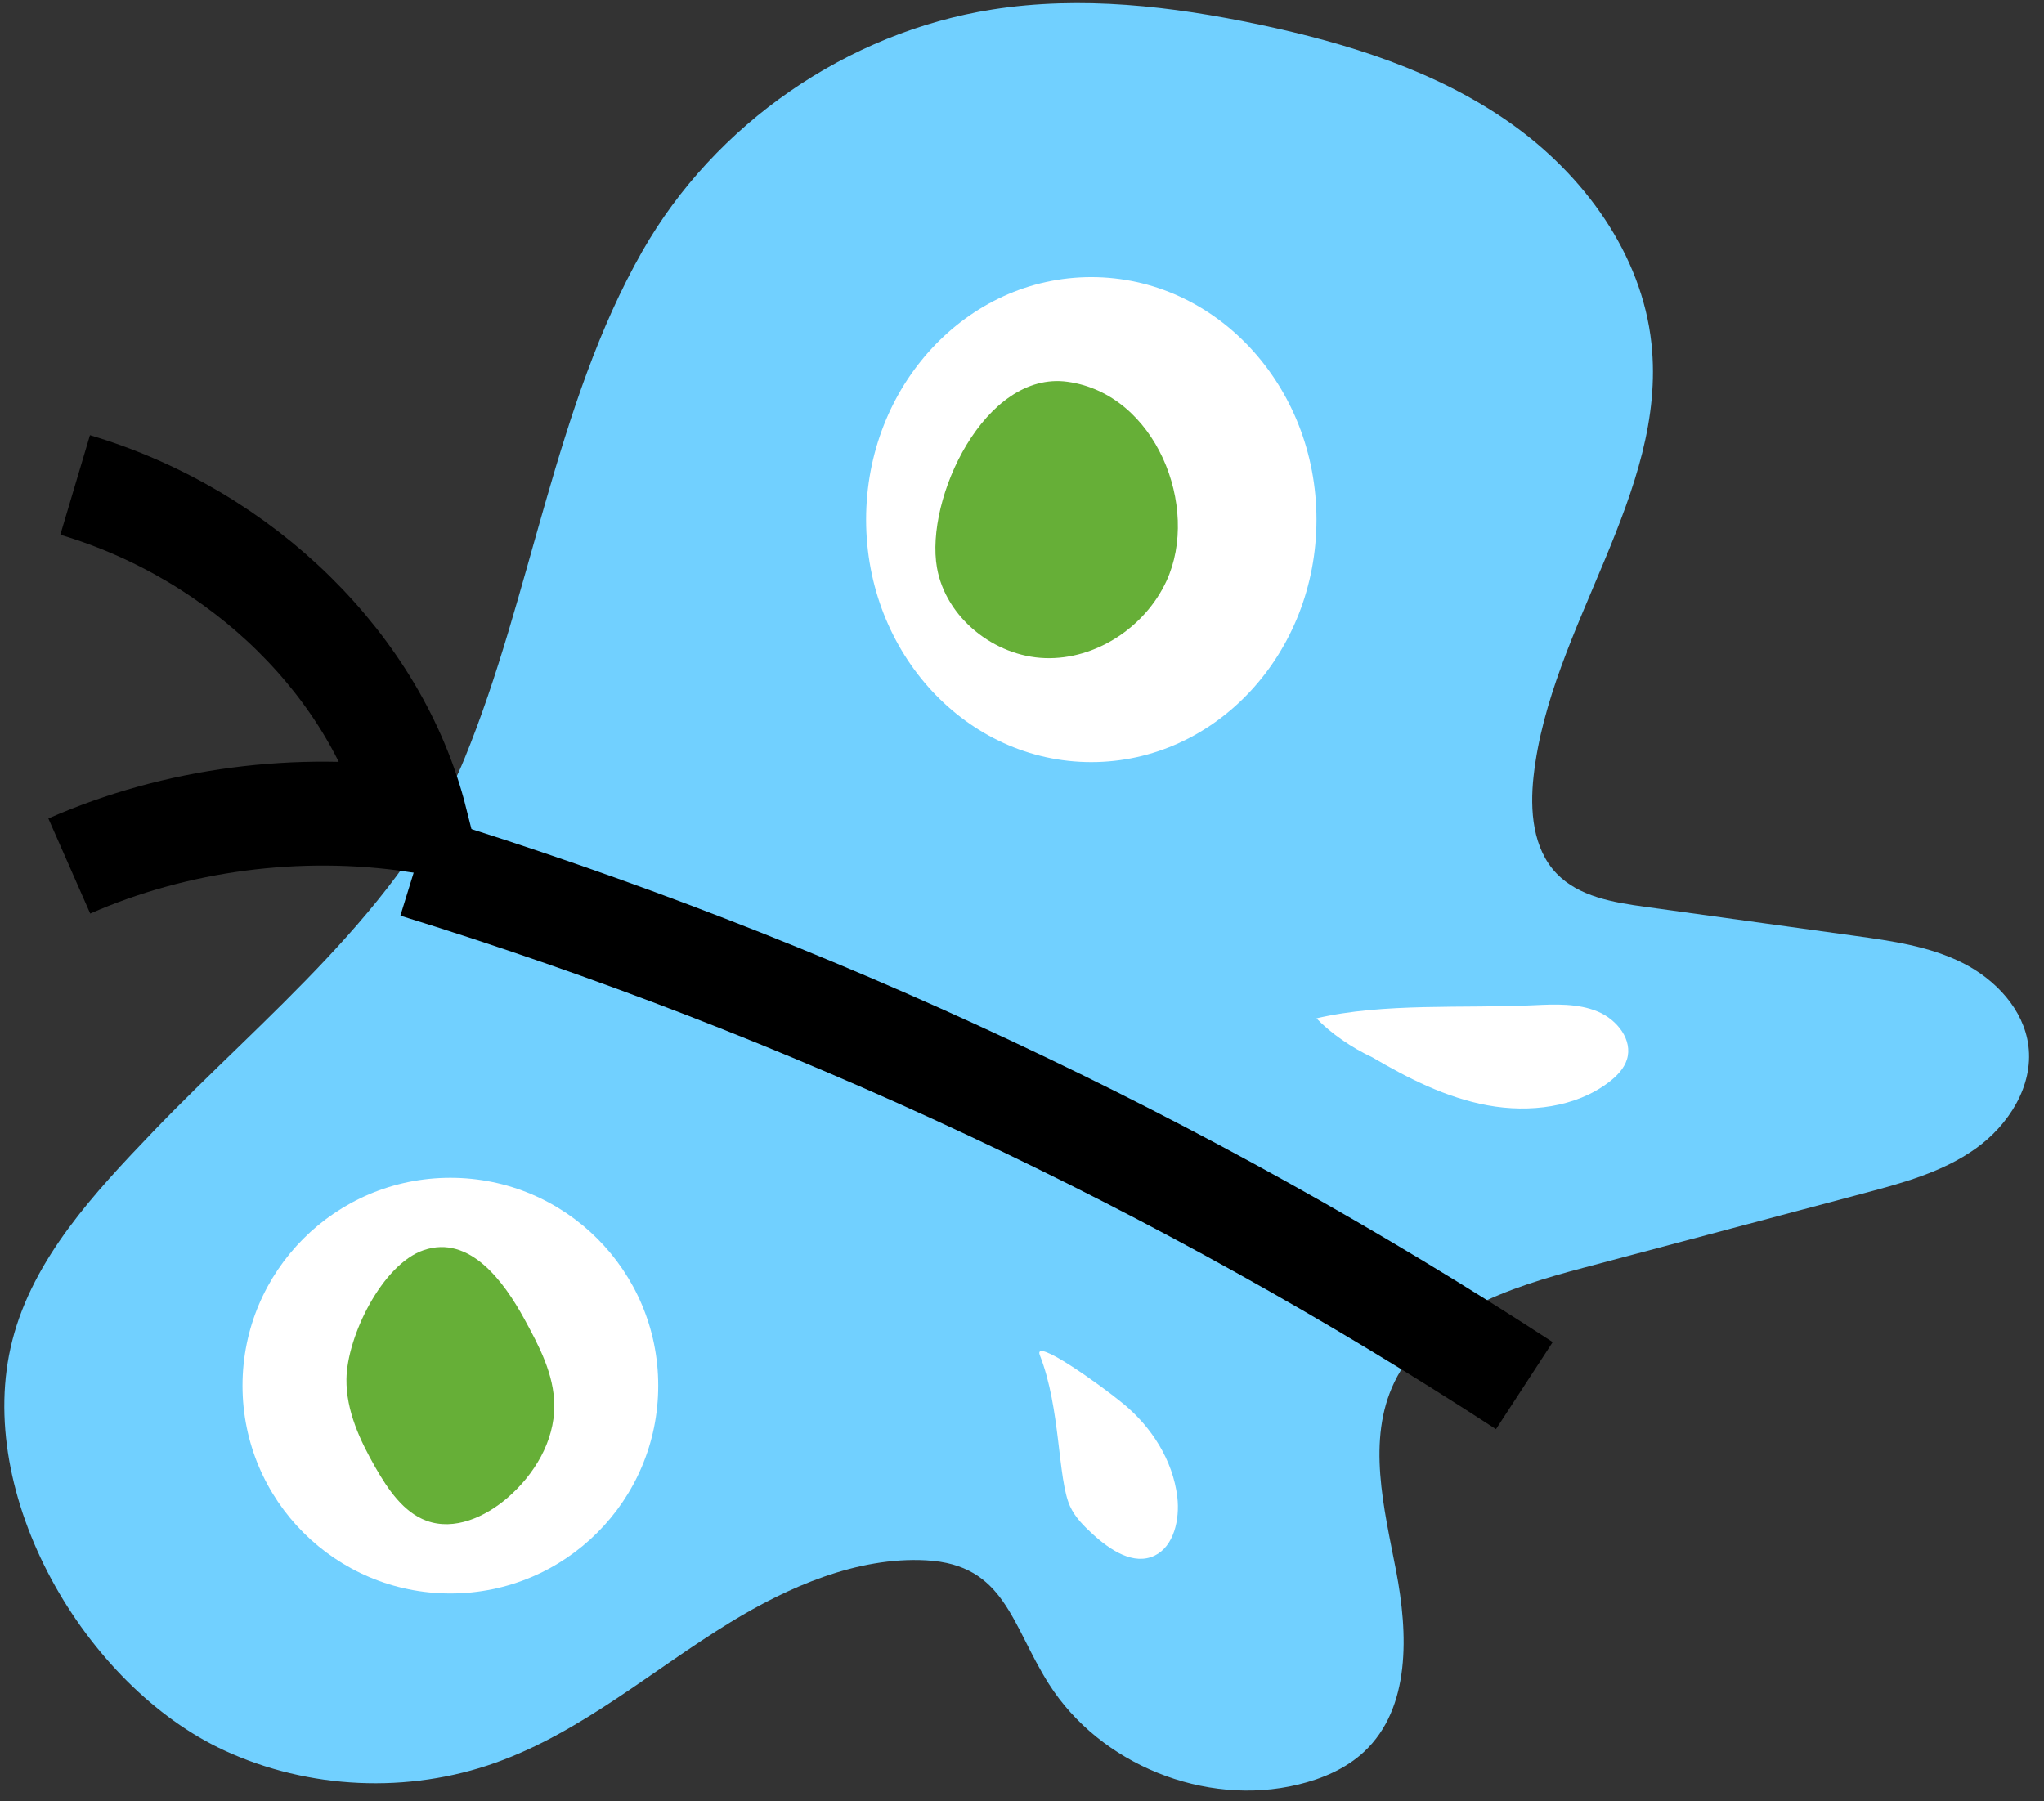 
<svg width="59px" height="52px" viewBox="0 0 59 52" version="1.1" xmlns="http://www.w3.org/2000/svg" xmlns:xlink="http://www.w3.org/1999/xlink">
    <rect x="0" y="0" width="59" height="52" fill="#333333" stroke="none"/>
    <g id="Design" stroke="none" stroke-width="1" fill="none" fill-rule="evenodd">
        <g id="03a---Homepage---Sarabun-Copy" transform="translate(-814, -233)">
            <g id="Hero" transform="translate(0, 81)">
                <g id="Butterfly" transform="translate(814, 152)">
                    <g id="Group-12" fill="#71D0FF">
                        <path d="M4.422,32.665 C2.724,34.437 0.962,36.321 0.355,38.697 C-0.783,43.148 2.459,48.675 6.476,50.532 C8.907,51.657 11.784,51.787 14.307,50.885 C16.791,49.998 18.828,48.211 21.076,46.835 C22.737,45.818 24.742,44.934 26.735,45.043 C29.009,45.168 29.188,46.894 30.274,48.609 C31.751,50.937 34.782,52.164 37.466,51.518 C38.166,51.35 38.852,51.059 39.377,50.567 C40.726,49.303 40.647,47.16 40.298,45.345 C39.949,43.53 39.447,41.571 40.246,39.905 C41.194,37.93 43.566,37.167 45.686,36.603 C48.384,35.886 51.083,35.169 53.782,34.452 C54.913,34.151 56.071,33.838 57.024,33.159 C57.978,32.482 58.697,31.35 58.551,30.192 C58.417,29.136 57.594,28.268 56.641,27.792 C55.688,27.316 54.611,27.163 53.555,27.017 C51.533,26.737 49.511,26.458 47.49,26.178 C46.568,26.051 45.572,25.886 44.929,25.215 C44.241,24.496 44.157,23.394 44.267,22.406 C44.747,18.079 48.133,14.244 47.669,9.915 C47.391,7.331 45.713,5.042 43.585,3.544 C41.456,2.047 38.911,1.251 36.364,0.712 C33.827,0.175 31.201,-0.131 28.639,0.274 C24.456,0.934 20.631,3.578 18.54,7.254 C16.013,11.695 15.347,17.171 13.407,21.901 C11.638,26.209 7.59,29.36 4.422,32.665" id="Fill-10"></path>
                    </g>
                    <path d="M12,25 C23.311,28.496 34.118,33.563 44,40" id="Stroke-13" stroke="#000000" stroke-width="3"></path>
                    <path d="M2,25 C5.07,23.649 8.622,23.181 12,23.684 C10.879,19.248 7.016,15.442 2.169,14" id="Stroke-15" stroke="#000000" stroke-width="3"></path>
                    <path d="M38,15 C38,18.866 35.09,22 31.5,22 C27.91,22 25,18.866 25,15 C25,11.134 27.91,8 31.5,8 C35.09,8 38,11.134 38,15" id="Fill-17" fill="#FFFFFF"></path>
                    <path d="M19,40 C19,43.314 16.314,46 13,46 C9.687,46 7,43.314 7,40 C7,36.687 9.687,34 13,34 C16.314,34 19,36.687 19,40" id="Fill-19" fill="#FFFFFF"></path>
                    <path d="M10,39.812 C9.989,40.727 10.393,41.587 10.84,42.369 C11.205,43.005 11.65,43.658 12.312,43.901 C13.112,44.194 14,43.799 14.656,43.232 C15.414,42.576 16.005,41.615 16,40.575 C15.996,39.674 15.557,38.848 15.132,38.071 C14.545,36.997 13.559,35.639 12.232,36.088 C11.033,36.494 10.015,38.579 10,39.812" id="Fill-21" fill="#66AF37"></path>
                    <path d="M32.432,40.529 C33.228,41.188 33.854,42.14 33.983,43.214 C34.06,43.864 33.884,44.637 33.331,44.906 C32.726,45.201 32.045,44.749 31.54,44.286 C31.286,44.053 31.033,43.804 30.886,43.481 C30.526,42.689 30.619,40.66 30.016,39.124 C29.802,38.579 31.761,39.974 32.432,40.529" id="Fill-23" fill="#FFFFFF"></path>
                    <path d="M39.612,30.522 C40.647,31.129 41.743,31.689 42.945,31.909 C44.147,32.129 45.481,31.966 46.429,31.248 C46.664,31.071 46.878,30.852 46.962,30.582 C47.136,30.028 46.687,29.439 46.119,29.201 C45.55,28.964 44.9,28.989 44.278,29.019 C42.271,29.116 39.934,28.942 38,29.397 C38.407,29.826 39.026,30.251 39.612,30.522" id="Fill-25" fill="#FFFFFF"></path>
                    <path d="M27.046,16.392 C27.301,17.83 28.697,18.949 30.167,18.998 C31.636,19.048 33.059,18.098 33.671,16.77 C34.651,14.643 33.366,11.371 30.813,11.021 C28.429,10.692 26.692,14.401 27.046,16.392" id="Fill-27" fill="#66AF37"></path>
                </g>
            </g>
        </g>
    </g>
</svg>